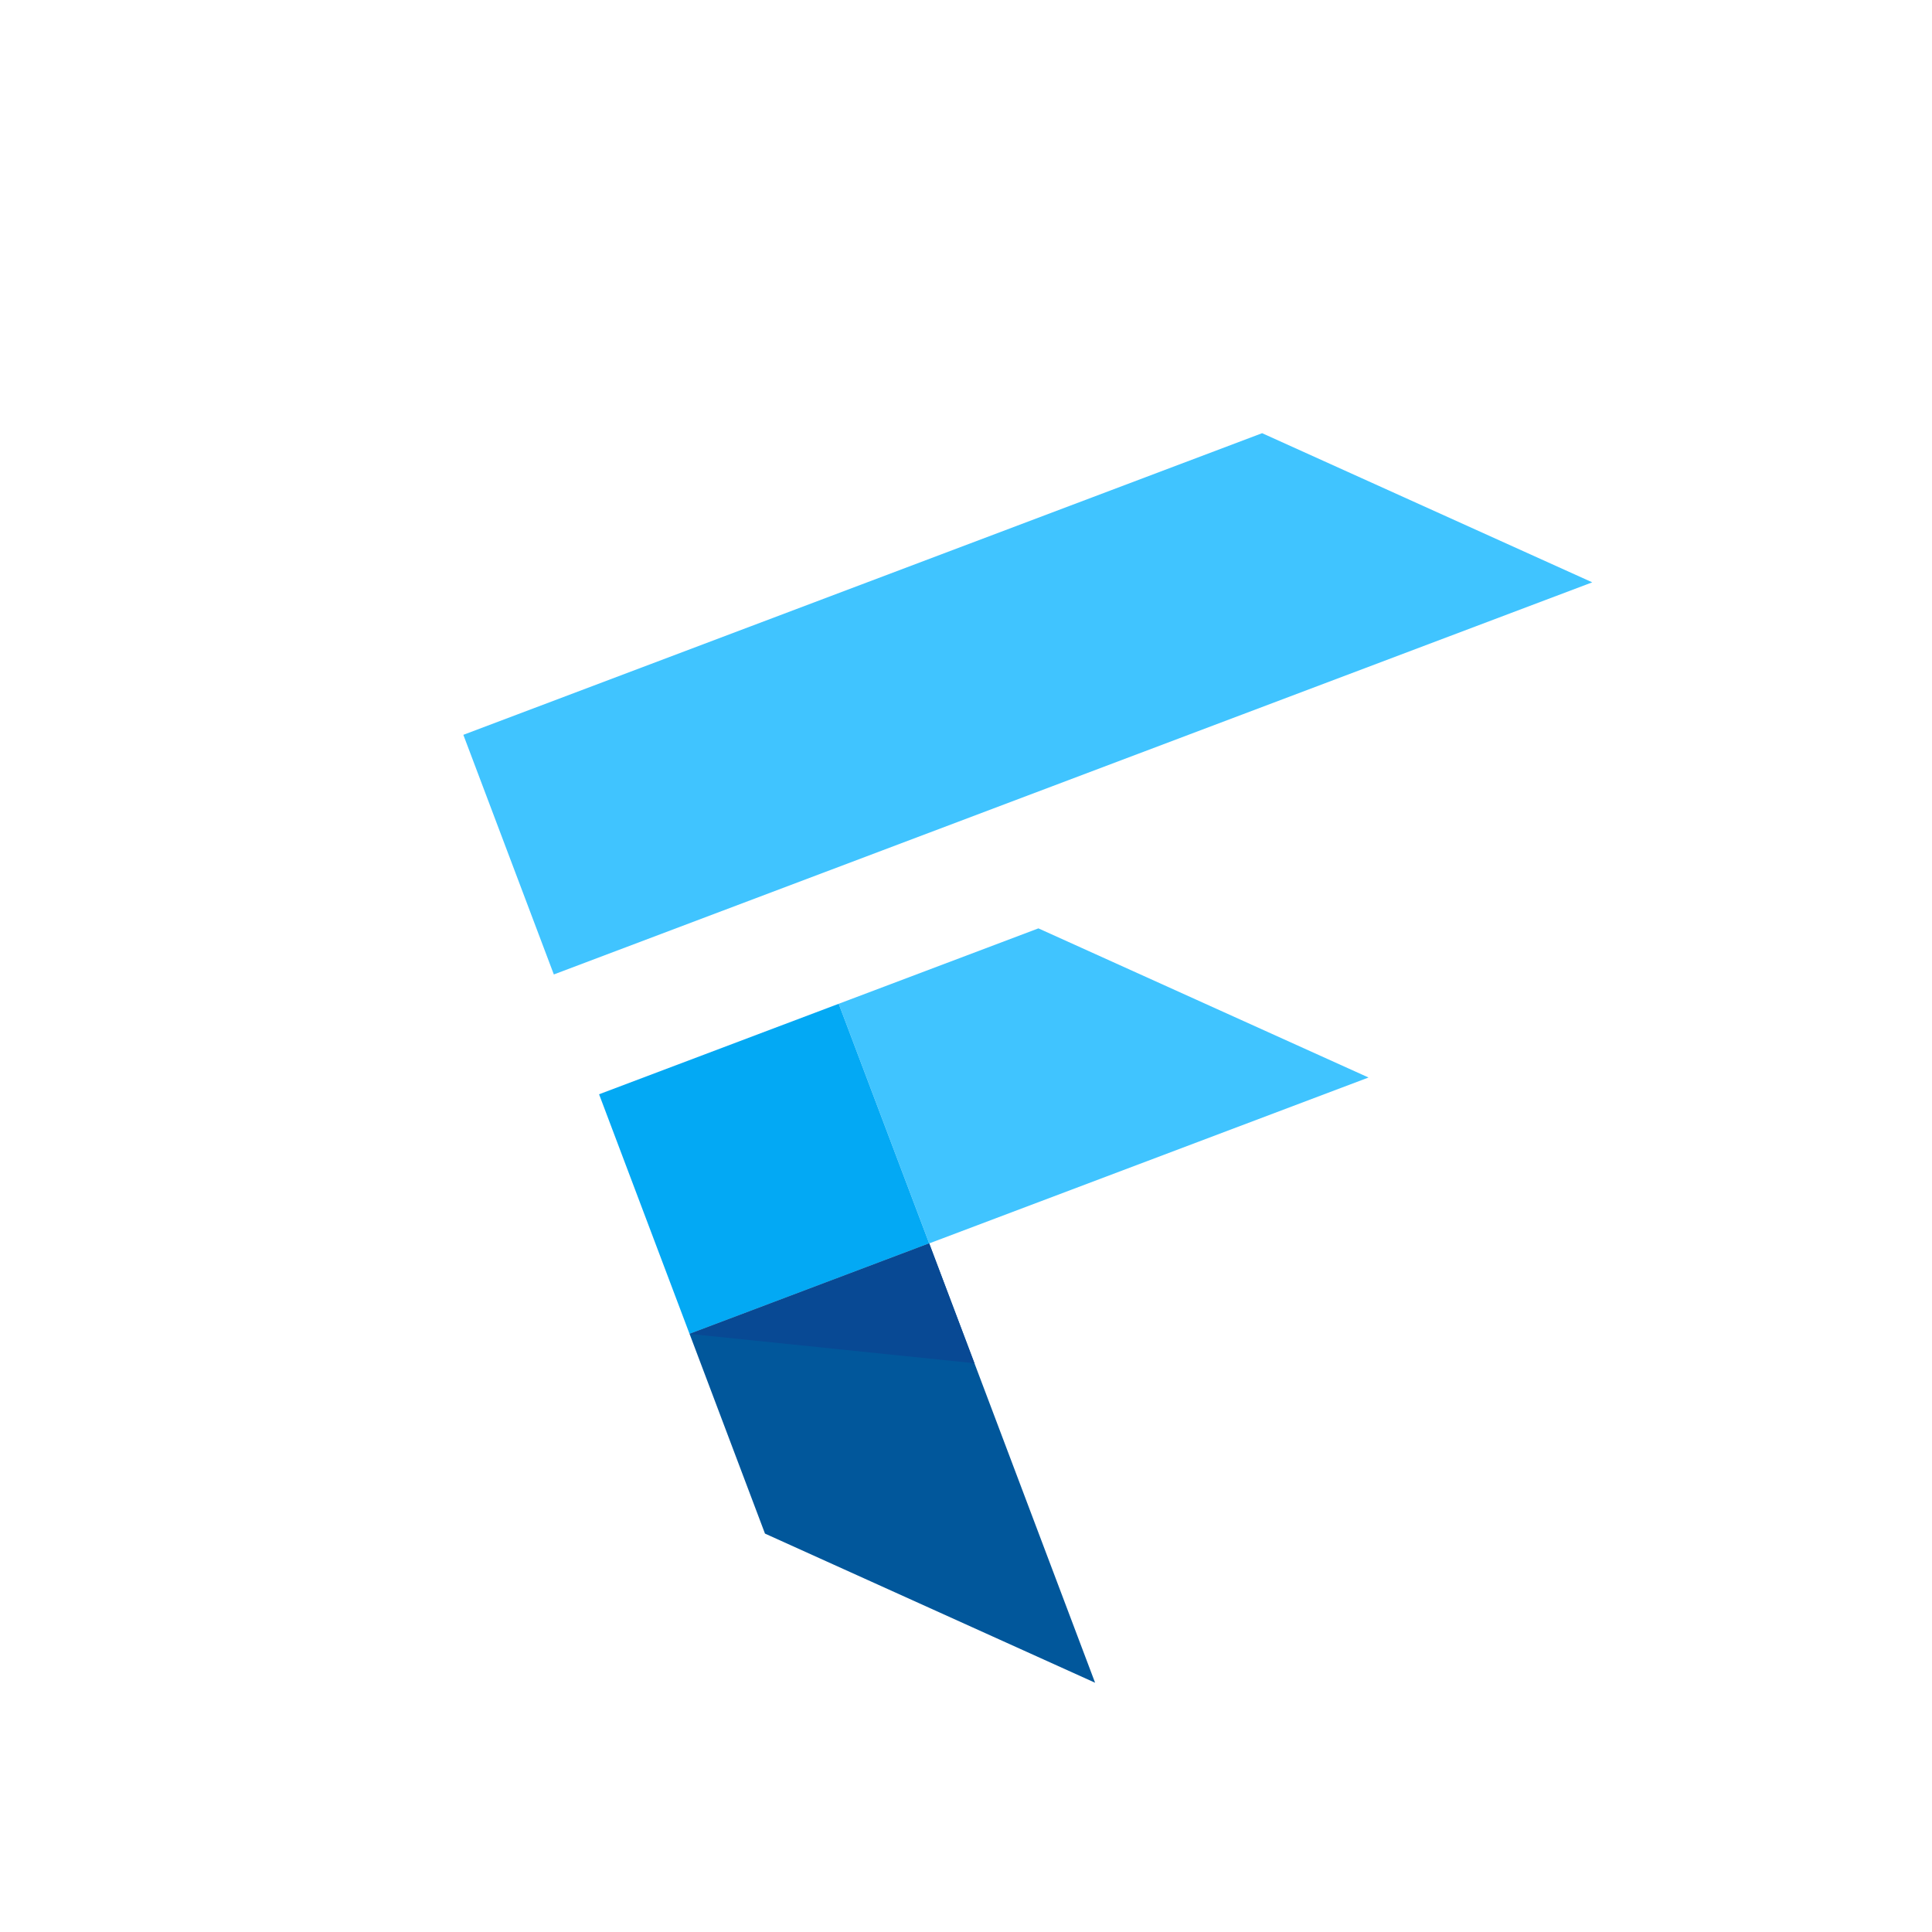 <svg width="128" height="128" viewBox="0 0 128 128" fill="none" xmlns="http://www.w3.org/2000/svg">
<g clip-path="url(#clip0_6_4)">
<path d="M83.619 28.7L30.698 48.684L36.693 64.56L105.491 38.581L83.619 28.7Z" fill="#40C4FF"/>
<path d="M90.669 71.388L61.562 82.379L55.567 66.503L68.798 61.507L90.669 71.388Z" fill="#40C4FF"/>
<path d="M55.566 66.503L39.69 72.498L45.685 88.374L61.561 82.378L55.566 66.503Z" fill="#03A9F4"/>
<path d="M72.553 111.486L50.682 101.605L45.686 88.374L61.562 82.379L72.553 111.486Z" fill="#01579B"/>
<path d="M45.686 88.374L64.56 90.317L61.562 82.379L45.686 88.374Z" fill="#084994"/>
</g>
<defs>
<clipPath id="clip0_6_4">
<rect width="96" height="96" fill="white" transform="translate(39.525) rotate(24.313)"/>
</clipPath>
</defs>
</svg>
